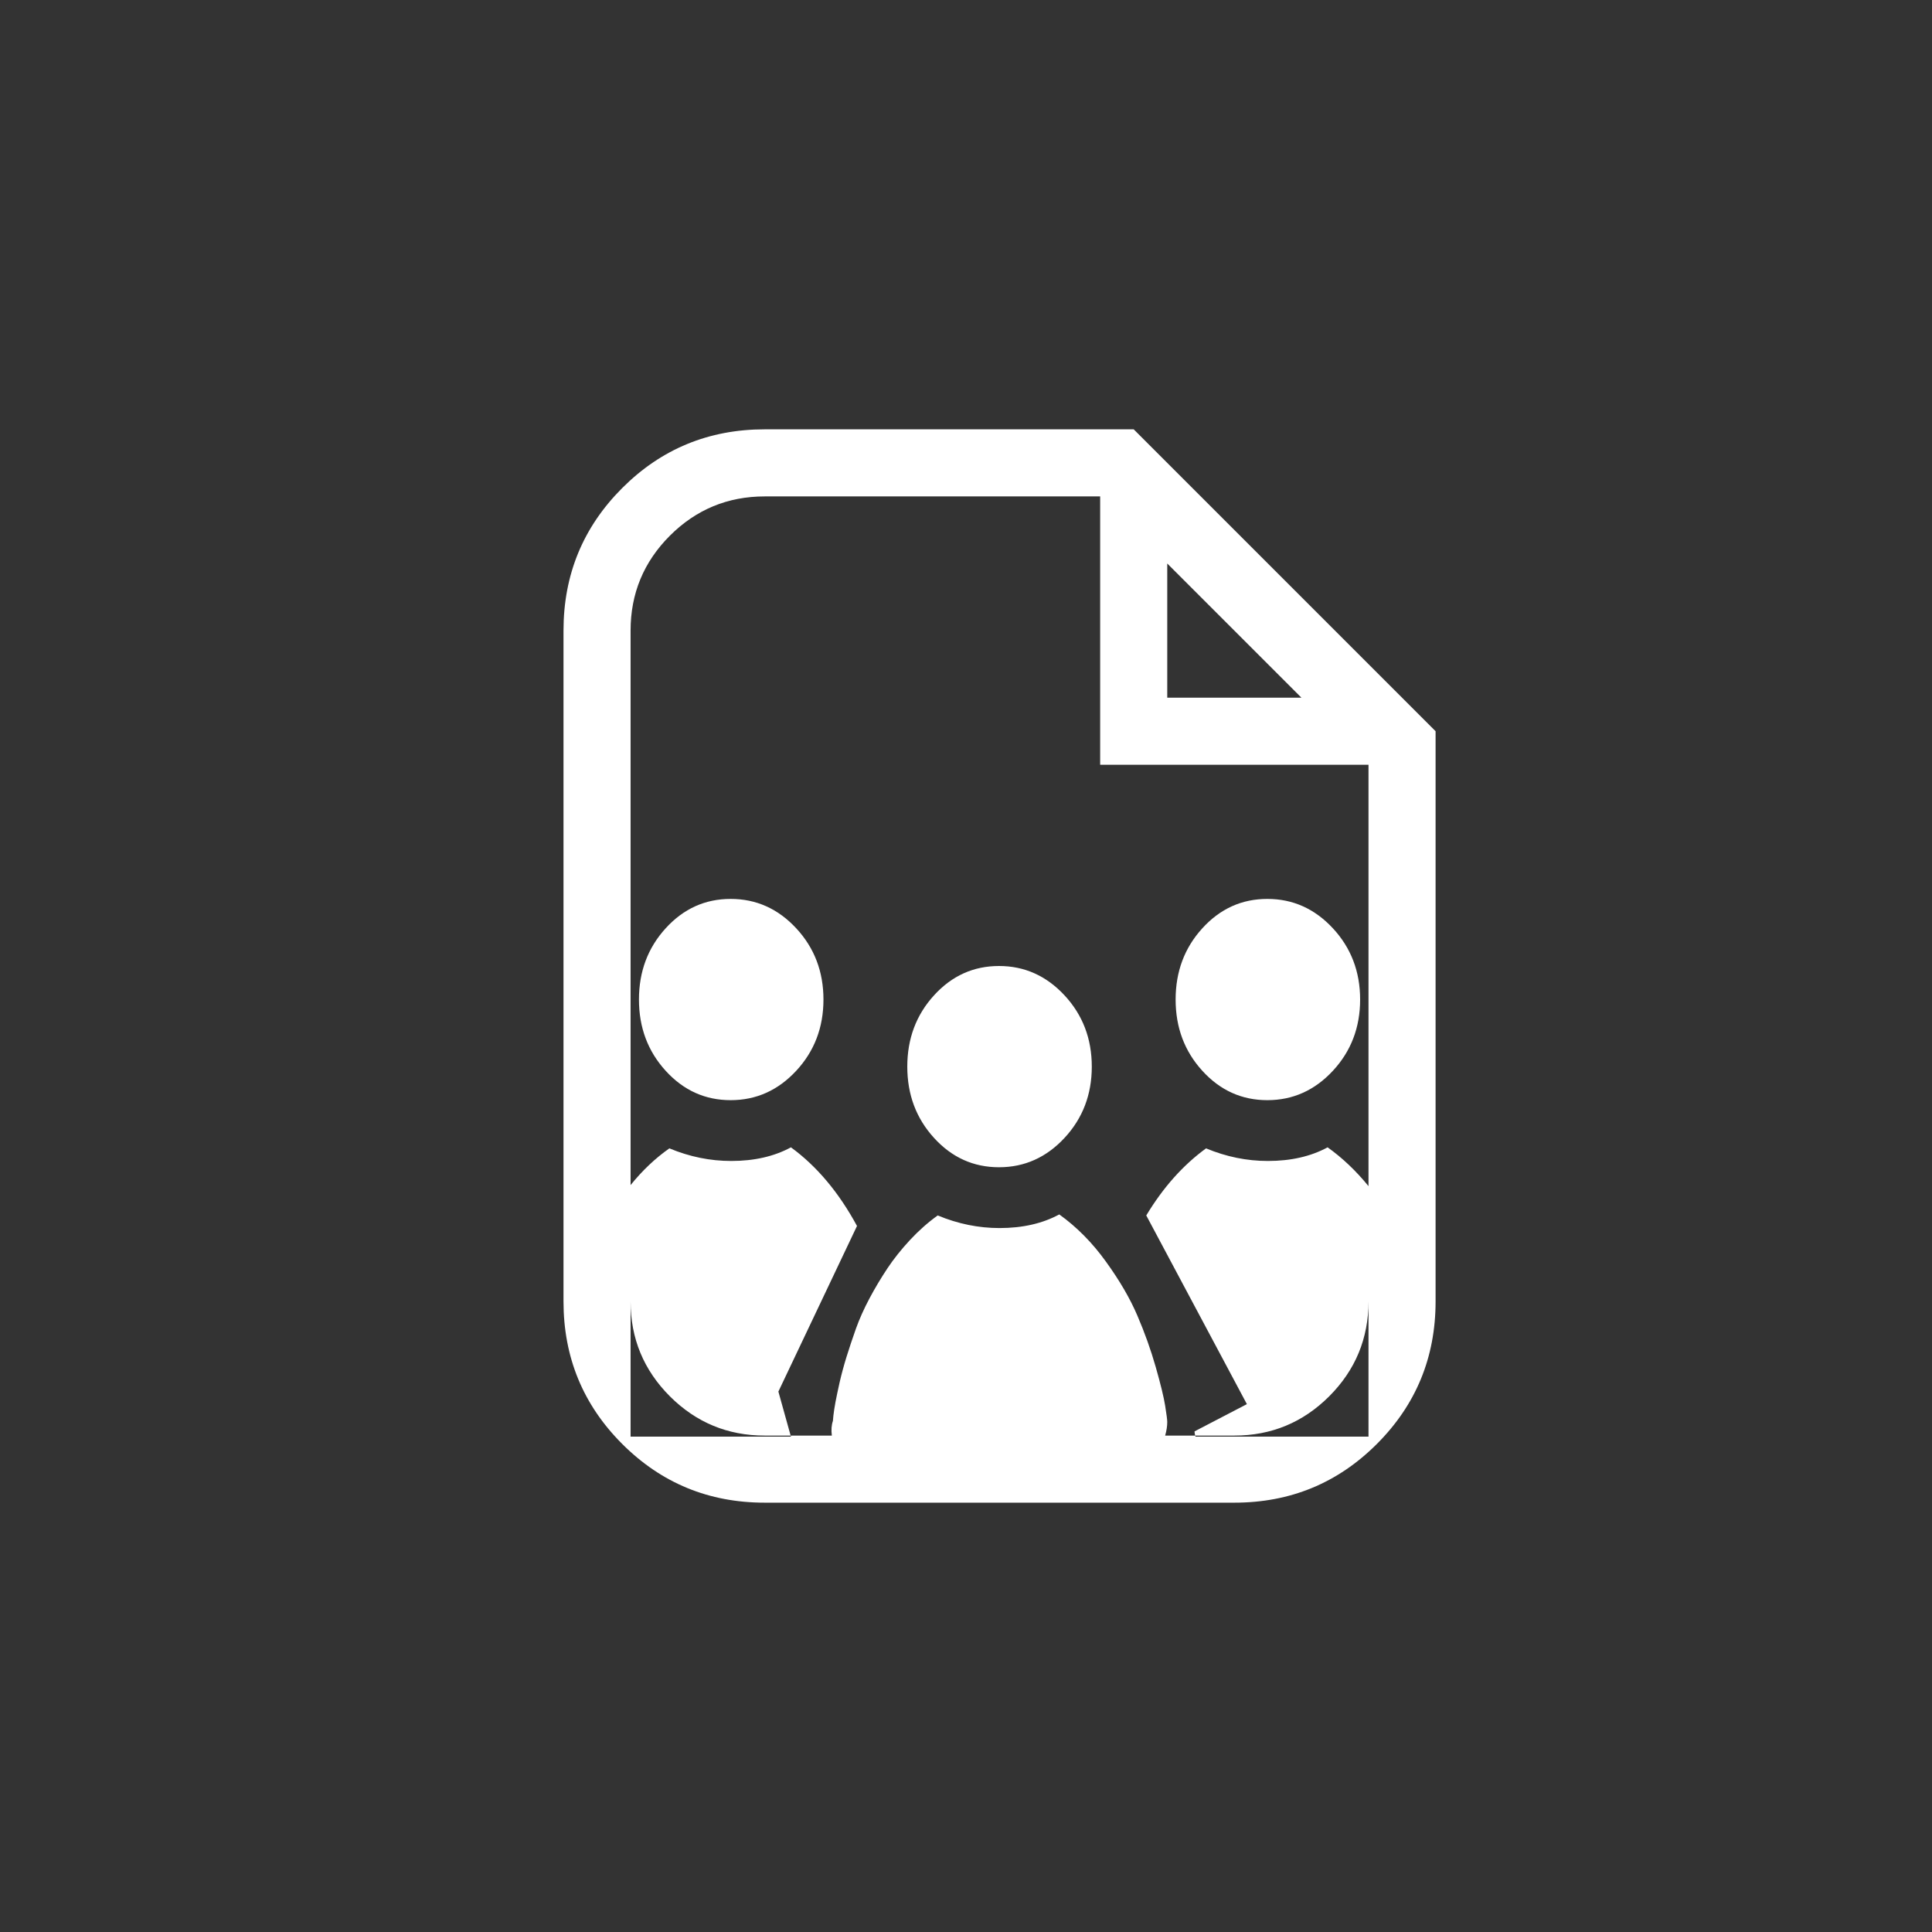 <svg xmlns="http://www.w3.org/2000/svg" width="36" height="36" viewBox="0 0 36 36">
  <rect x="0" y="0" width="36" height="36" fill="#333333" stroke="none"/>
  <g fill="none" fill-rule="evenodd">
    <path fill="#FFFFFF" d="M174.75,82.5 L174.75,85 L177.25,85 L174.75,82.5 Z M178.5,86.25 L173.5,86.25 L173.5,81.25 L167.25,81.25 C166.56,81.25 165.971,81.494 165.482,81.982 C164.994,82.471 164.75,83.06 164.75,83.75 L164.75,96.25 C164.75,96.94 164.994,97.529 165.482,98.018 C165.971,98.506 166.56,98.75 167.25,98.75 L176,98.75 C176.69,98.75 177.279,98.506 177.768,98.018 C178.256,97.529 178.5,96.94 178.5,96.25 L178.5,86.25 Z M167.25,80 L174.125,80 L179.75,85.625 L179.75,96.25 C179.75,97.292 179.385,98.177 178.656,98.906 C177.927,99.635 177.042,100 176,100 L167.25,100 C166.208,100 165.323,99.635 164.594,98.906 C163.865,98.177 163.5,97.292 163.5,96.25 L163.5,83.75 C163.5,82.708 163.865,81.823 164.594,81.094 C165.323,80.365 166.208,80 167.25,80 L167.25,80 Z M168.52,98.477 C168.52,98.477 168.523,98.444 168.529,98.379 C168.536,98.314 168.549,98.229 168.568,98.125 C168.588,98.021 168.614,97.897 168.646,97.754 C168.679,97.611 168.721,97.454 168.773,97.285 C168.826,97.116 168.884,96.94 168.949,96.758 C169.014,96.576 169.099,96.387 169.203,96.191 C169.307,95.996 169.418,95.811 169.535,95.635 C169.652,95.459 169.792,95.283 169.955,95.107 C170.118,94.932 170.29,94.779 170.473,94.648 C170.85,94.805 171.234,94.883 171.625,94.883 C172.055,94.883 172.426,94.798 172.738,94.629 C173.064,94.863 173.354,95.156 173.607,95.508 C173.861,95.859 174.057,96.195 174.193,96.514 C174.33,96.833 174.444,97.152 174.535,97.471 C174.626,97.79 174.685,98.031 174.711,98.193 C174.737,98.356 174.75,98.457 174.75,98.496 C174.75,98.574 174.737,98.659 174.711,98.75 L168.5,98.75 C168.487,98.646 168.493,98.555 168.52,98.477 L168.52,98.477 Z M170.404,93.203 C170.072,92.839 169.906,92.396 169.906,91.875 C169.906,91.354 170.072,90.911 170.404,90.547 C170.736,90.182 171.14,90 171.615,90 C172.09,90 172.497,90.182 172.836,90.547 C173.174,90.911 173.344,91.354 173.344,91.875 C173.344,92.396 173.174,92.839 172.836,93.203 C172.497,93.568 172.09,93.75 171.615,93.75 C171.14,93.75 170.736,93.568 170.404,93.203 L170.404,93.203 Z M165.473,93.398 C165.85,93.555 166.234,93.633 166.625,93.633 C167.055,93.633 167.426,93.548 167.738,93.379 C168.22,93.73 168.63,94.219 168.969,94.844 L167.504,97.93 L167.738,98.77 L164.75,98.77 L164.75,94.082 C164.971,93.809 165.212,93.581 165.473,93.398 L165.473,93.398 Z M165.404,91.953 C165.072,91.589 164.906,91.146 164.906,90.625 C164.906,90.104 165.072,89.661 165.404,89.297 C165.736,88.932 166.14,88.75 166.615,88.75 C167.09,88.75 167.497,88.932 167.836,89.297 C168.174,89.661 168.344,90.104 168.344,90.625 C168.344,91.146 168.174,91.589 167.836,91.953 C167.497,92.318 167.09,92.5 166.615,92.5 C166.14,92.5 165.736,92.318 165.404,91.953 L165.404,91.953 Z M177.738,93.379 C178.012,93.574 178.266,93.815 178.5,94.102 L178.5,98.77 L175.277,98.77 C175.264,98.73 175.258,98.698 175.258,98.672 L176.234,98.164 L174.359,94.648 C174.672,94.128 175.043,93.711 175.473,93.398 C175.85,93.555 176.234,93.633 176.625,93.633 C177.055,93.633 177.426,93.548 177.738,93.379 L177.738,93.379 Z M175.404,91.953 C175.072,91.589 174.906,91.146 174.906,90.625 C174.906,90.104 175.072,89.661 175.404,89.297 C175.736,88.932 176.14,88.75 176.615,88.75 C177.09,88.75 177.497,88.932 177.836,89.297 C178.174,89.661 178.344,90.104 178.344,90.625 C178.344,91.146 178.174,91.589 177.836,91.953 C177.497,92.318 177.09,92.5 176.615,92.5 C176.14,92.5 175.736,92.318 175.404,91.953 L175.404,91.953 Z" transform="translate(-153 -72)"/>
  </g>
</svg>
